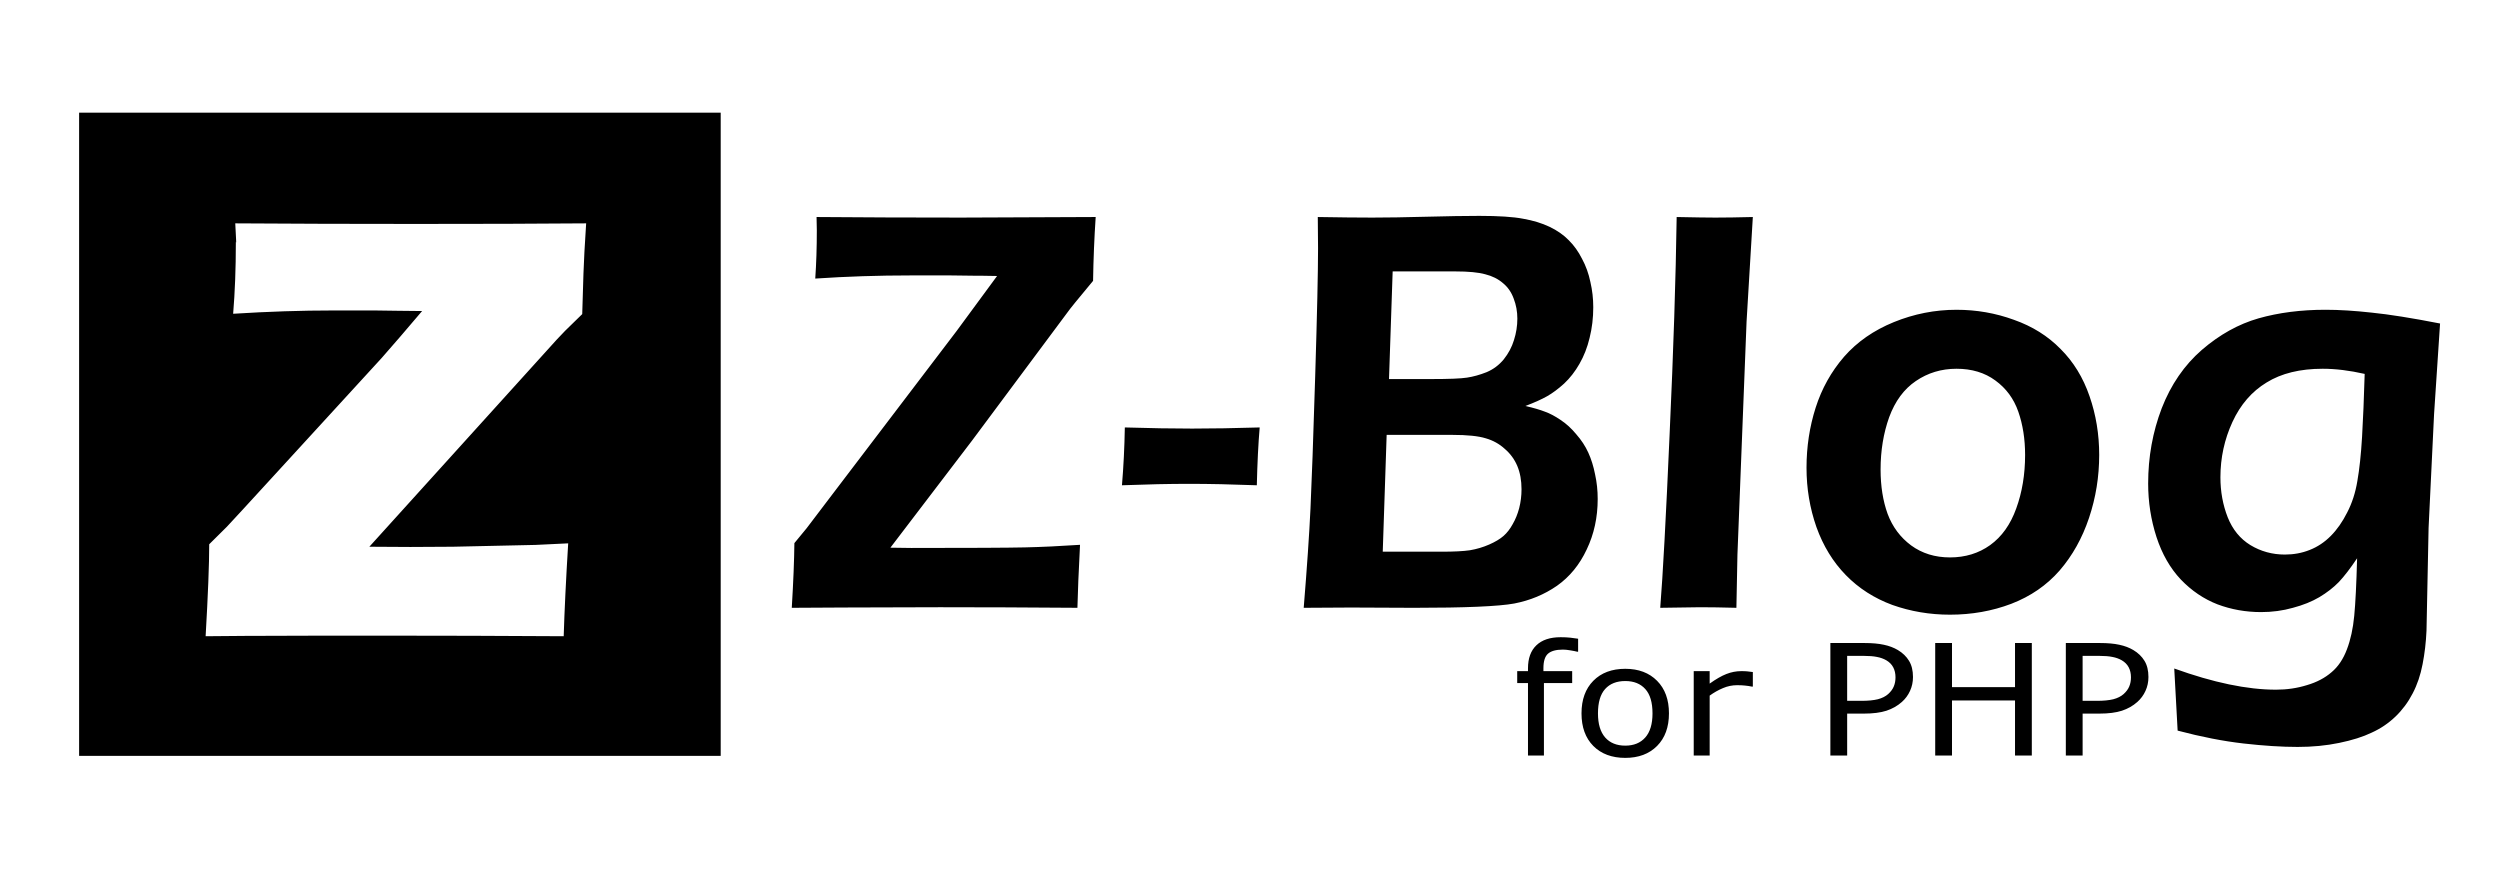 <!-- Generated by IcoMoon.io -->
<svg version="1.1" xmlns="http://www.w3.org/2000/svg" width="1829" height="640" viewBox="0 0 1829 640">
<title></title>
<g id="icomoon-ignore">
</g>
<path fill="#000" d="M57.878 82.427v470.574h469.386v-470.574zM172.121 163.406c41.474 0.295 85.503 0.422 132.088 0.422 48.191 0 89.718-0.126 124.62-0.422-1.022 15.491-1.679 27.756-1.971 36.755l-0.896 29.633-12.486 12.191c-2.045 2.065-4.049 4.184-6.094 6.397l-137.166 151.607 30.050 0.178c7.156 0 17.484-0.034 31.066-0.178l60.458-1.328c4.527-0.147 12.506-0.558 23.896-1.147-1.606 26.261-2.702 48.926-3.286 67.957-46.585-0.295-88.862-0.423-126.831-0.423h-49.944l-56.515 0.178-28.676 0.244c1.752-30.391 2.629-52.836 2.629-67.294l12.904-12.796c1.752-1.77 15.241-16.47 40.504-44.057l72.765-79.423c8.47-9.589 18.327-21.063 29.572-34.341l-17.325-0.181-17.325-0.241h-30.408c-23.073 0-47.481 0.791-73.183 2.414 1.314-15.933 1.972-33.194 1.972-51.783 0-3.541 0.454 3.288 0.162-2.761zM1571.797 495.317q0 5.473-2.172 10.171-2.11 4.643-5.957 8.071-4.778 4.256-11.294 6.413-6.516 2.101-16.444 2.101h-12.287v30.68h-12.286v-82.31h25.069q8.315 0 14.086 1.271 5.771 1.216 10.239 3.869 5.275 3.151 8.129 7.849 2.917 4.699 2.917 11.885zM1559.014 495.594q0-4.256-1.676-7.407t-5.089-5.141q-2.979-1.714-6.826-2.433-3.785-0.774-9.618-0.774h-12.163v32.891h10.363q7.446 0 12.101-1.161 4.654-1.216 7.571-3.814 2.916-2.653 4.096-5.583 1.241-2.93 1.241-6.578zM1486.474 552.753h-12.287v-40.298h-46.106v40.298h-12.287v-82.31h12.287v32.283h46.106v-32.283h12.287zM1399.537 495.317q0 5.473-2.172 10.171-2.11 4.643-5.957 8.071-4.778 4.256-11.294 6.413-6.516 2.101-16.444 2.101h-12.287v30.68h-12.286v-82.31h25.069q8.315 0 14.086 1.271 5.771 1.216 10.239 3.869 5.274 3.151 8.129 7.849 2.917 4.699 2.917 11.885zM1386.754 495.594q0-4.256-1.676-7.407t-5.089-5.141q-2.979-1.714-6.826-2.433-3.785-0.774-9.618-0.774h-12.163v32.891h10.363q7.446 0 12.101-1.161 4.654-1.216 7.571-3.814 2.917-2.653 4.096-5.583 1.241-2.93 1.241-6.578zM1282.379 502.338h-0.621q-2.606-0.553-5.088-0.774-2.42-0.276-5.771-0.276-5.399 0-10.425 2.156-5.026 2.101-9.681 5.472v43.836h-11.666v-61.746h11.666v9.121q6.95-4.975 12.224-7.021 5.337-2.101 10.859-2.101 3.041 0 4.406 0.166 1.365 0.111 4.096 0.498zM1221.009 521.907q0 15.091-8.688 23.825t-23.27 8.734q-14.707 0-23.394-8.734-8.626-8.734-8.626-23.825t8.626-23.825q8.688-8.789 23.394-8.789 14.582 0 23.27 8.789 8.688 8.734 8.688 23.825zM1208.971 521.907q0-11.996-5.274-17.8-5.274-5.859-14.644-5.859-9.494 0-14.769 5.859-5.213 5.804-5.213 17.8 0 11.609 5.274 17.634 5.274 5.97 14.707 5.97 9.308 0 14.583-5.915 5.337-5.97 5.337-17.689zM1154.549 476.799h-0.621q-1.924-0.498-5.026-0.995-3.102-0.553-5.461-0.553-7.508 0-10.921 2.985-3.351 2.93-3.351 10.669v2.101h21.036v8.734h-20.664v53.013h-11.666v-53.013h-7.881v-8.734h7.881v-2.045q0-11.001 6.143-16.86 6.143-5.915 17.747-5.915 3.909 0 7.012 0.332 3.165 0.332 5.771 0.774zM1590.679 489.076q42.94 15.499 74.43 15.499 12.023 0 22.711-3.351 10.688-3.142 17.939-9.426 7.252-6.074 11.26-16.756 4.007-10.472 5.344-24.506 1.336-13.824 2.099-42.1-7.443 11.101-13.359 17.384-5.916 6.074-14.313 11.101-8.206 4.817-19.276 7.75-11.069 3.142-23.283 3.142-16.794 0-31.871-5.655-15.077-5.864-26.909-18.222-11.642-12.358-17.749-30.999-6.107-18.851-6.107-39.168 0-29.114 9.924-55.086 10.115-25.972 29.39-42.728 19.466-16.756 41.414-23.039 22.138-6.284 49.048-6.284 14.886 0 33.779 2.094 18.894 1.885 50.001 7.959l-4.389 66.396-4.007 83.153-1.527 75.193q-0.573 12.776-2.863 24.506-2.29 11.939-7.252 21.364-4.962 9.635-12.596 16.966t-17.367 11.729q-9.543 4.608-23.856 7.54-14.122 2.933-30.344 2.933-17.367 0-39.505-2.513t-48.284-9.426zM1729.996 273.55q-16.604-3.77-30.726-3.77-24.81 0-41.032 10.054-16.222 9.844-25.001 28.904t-8.779 40.424q0 15.709 5.344 29.323 5.344 13.405 16.604 20.317 11.451 6.912 25.192 6.912 9.733 0 18.13-3.351 8.588-3.351 15.459-10.263t12.023-17.175q5.344-10.263 7.443-23.039 2.29-12.986 3.435-32.256 1.145-19.479 1.908-46.079zM1431.374 226.633q21.947 0 41.986 7.331 20.229 7.121 34.161 21.364 14.122 14.033 21.184 34.559 7.061 20.317 7.061 42.938 0 23.877-7.443 46.079t-21.566 38.539q-14.122 16.127-35.306 24.296-20.993 7.959-44.849 7.959-22.138 0-42.177-7.121-19.848-7.331-33.971-21.783t-21.566-35.188q-7.252-20.736-7.252-43.356 0-23.039 6.679-43.985t20.803-37.283q14.313-16.337 36.451-25.344t45.803-9.006zM1431.374 269.78q-16.604 0-29.772 9.006-12.978 8.797-19.466 26.391-6.298 17.594-6.298 38.329 0 18.222 5.152 32.465 5.344 14.243 17.176 23.039 12.023 8.797 28.436 8.797 16.794 0 29.39-9.006 12.787-9.216 19.084-26.81 6.489-17.803 6.489-39.168 0-17.384-4.962-31.627t-16.794-22.83q-11.641-8.588-28.436-8.588zM1214.626 444.672q2.862-35.397 6.871-127.137 4.199-91.949 5.152-158.764 19.848 0.419 28.245 0.419 11.26 0 27.482-0.419l-4.58 76.45-6.679 170.494-0.763 38.958q-15.649-0.419-26.528-0.419-3.626 0-29.199 0.419zM953.791 444.672q3.626-44.404 4.962-72.679t3.435-96.557 2.099-93.834q0-7.75-0.191-22.83 24.047 0.419 39.887 0.419 16.031 0 39.505-0.628t38.742-0.628q21.374 0 32.062 2.094 10.878 1.885 19.276 5.864t14.122 9.844q5.726 5.655 9.733 13.614 4.199 7.75 6.107 16.966 2.099 9.006 2.099 18.432 0 11.729-2.672 22.411-2.481 10.473-7.443 19.060-4.771 8.378-11.26 14.452-6.489 5.864-12.405 9.216t-15.84 7.121q8.97 2.094 14.313 4.189 5.344 1.885 11.451 6.074 6.107 3.979 11.451 10.473 5.534 6.284 8.779 13.405t4.962 15.918q1.909 8.587 1.909 18.013 0 20.108-8.016 36.864-7.825 16.756-21.756 26.601-13.932 9.635-31.299 12.986-17.176 3.142-73.284 3.142l-46.184-0.209zM1016.197 277.32h30.726q19.657 0 26.337-1.048 6.871-1.047 14.313-3.979 7.443-3.142 12.596-9.426 5.153-6.493 7.443-14.033 2.481-7.75 2.481-15.709 0-7.75-2.672-14.662-2.481-6.912-7.825-11.311-5.344-4.608-12.977-6.493-7.443-2.094-21.947-2.094h-45.803zM1011.617 403.619h43.322q13.168 0 20.421-1.048 7.443-1.257 14.122-4.189t10.496-6.284 6.679-8.587q3.054-5.236 4.771-11.729 1.718-6.703 1.718-13.824 0-9.635-3.054-16.966t-9.161-12.567q-5.916-5.446-13.932-7.75-8.016-2.513-24.428-2.513h-48.093zM820.823 355.027q1.718-20.317 2.099-42.309 27.673 0.838 49.238 0.838 21.756 0 49.429-0.838-1.527 17.803-2.099 42.309-27.673-1.048-49.62-1.048-21.374 0-49.048 1.048zM579.264 444.672q1.718-28.486 1.909-47.336l8.97-10.891q0.573-0.628 16.222-21.364l93.514-122.948 29.581-40.214-12.596-0.209h-4.771l-16.604-0.209h-29.009q-35.879 0-70.040 2.304 1.145-16.337 1.145-35.188 0-3.561-0.191-9.844 49.811 0.419 105.728 0.419l98.476-0.419q-1.527 22.83-1.909 46.708l-12.977 15.709q-3.817 4.608-7.443 9.635l-68.132 91.53-59.734 78.335 15.268 0.209q64.506 0 83.017-0.419t40.459-1.885q-1.527 29.323-1.909 46.079-54.772-0.419-100.385-0.419l-70.422 0.209z"></path>
</svg>
